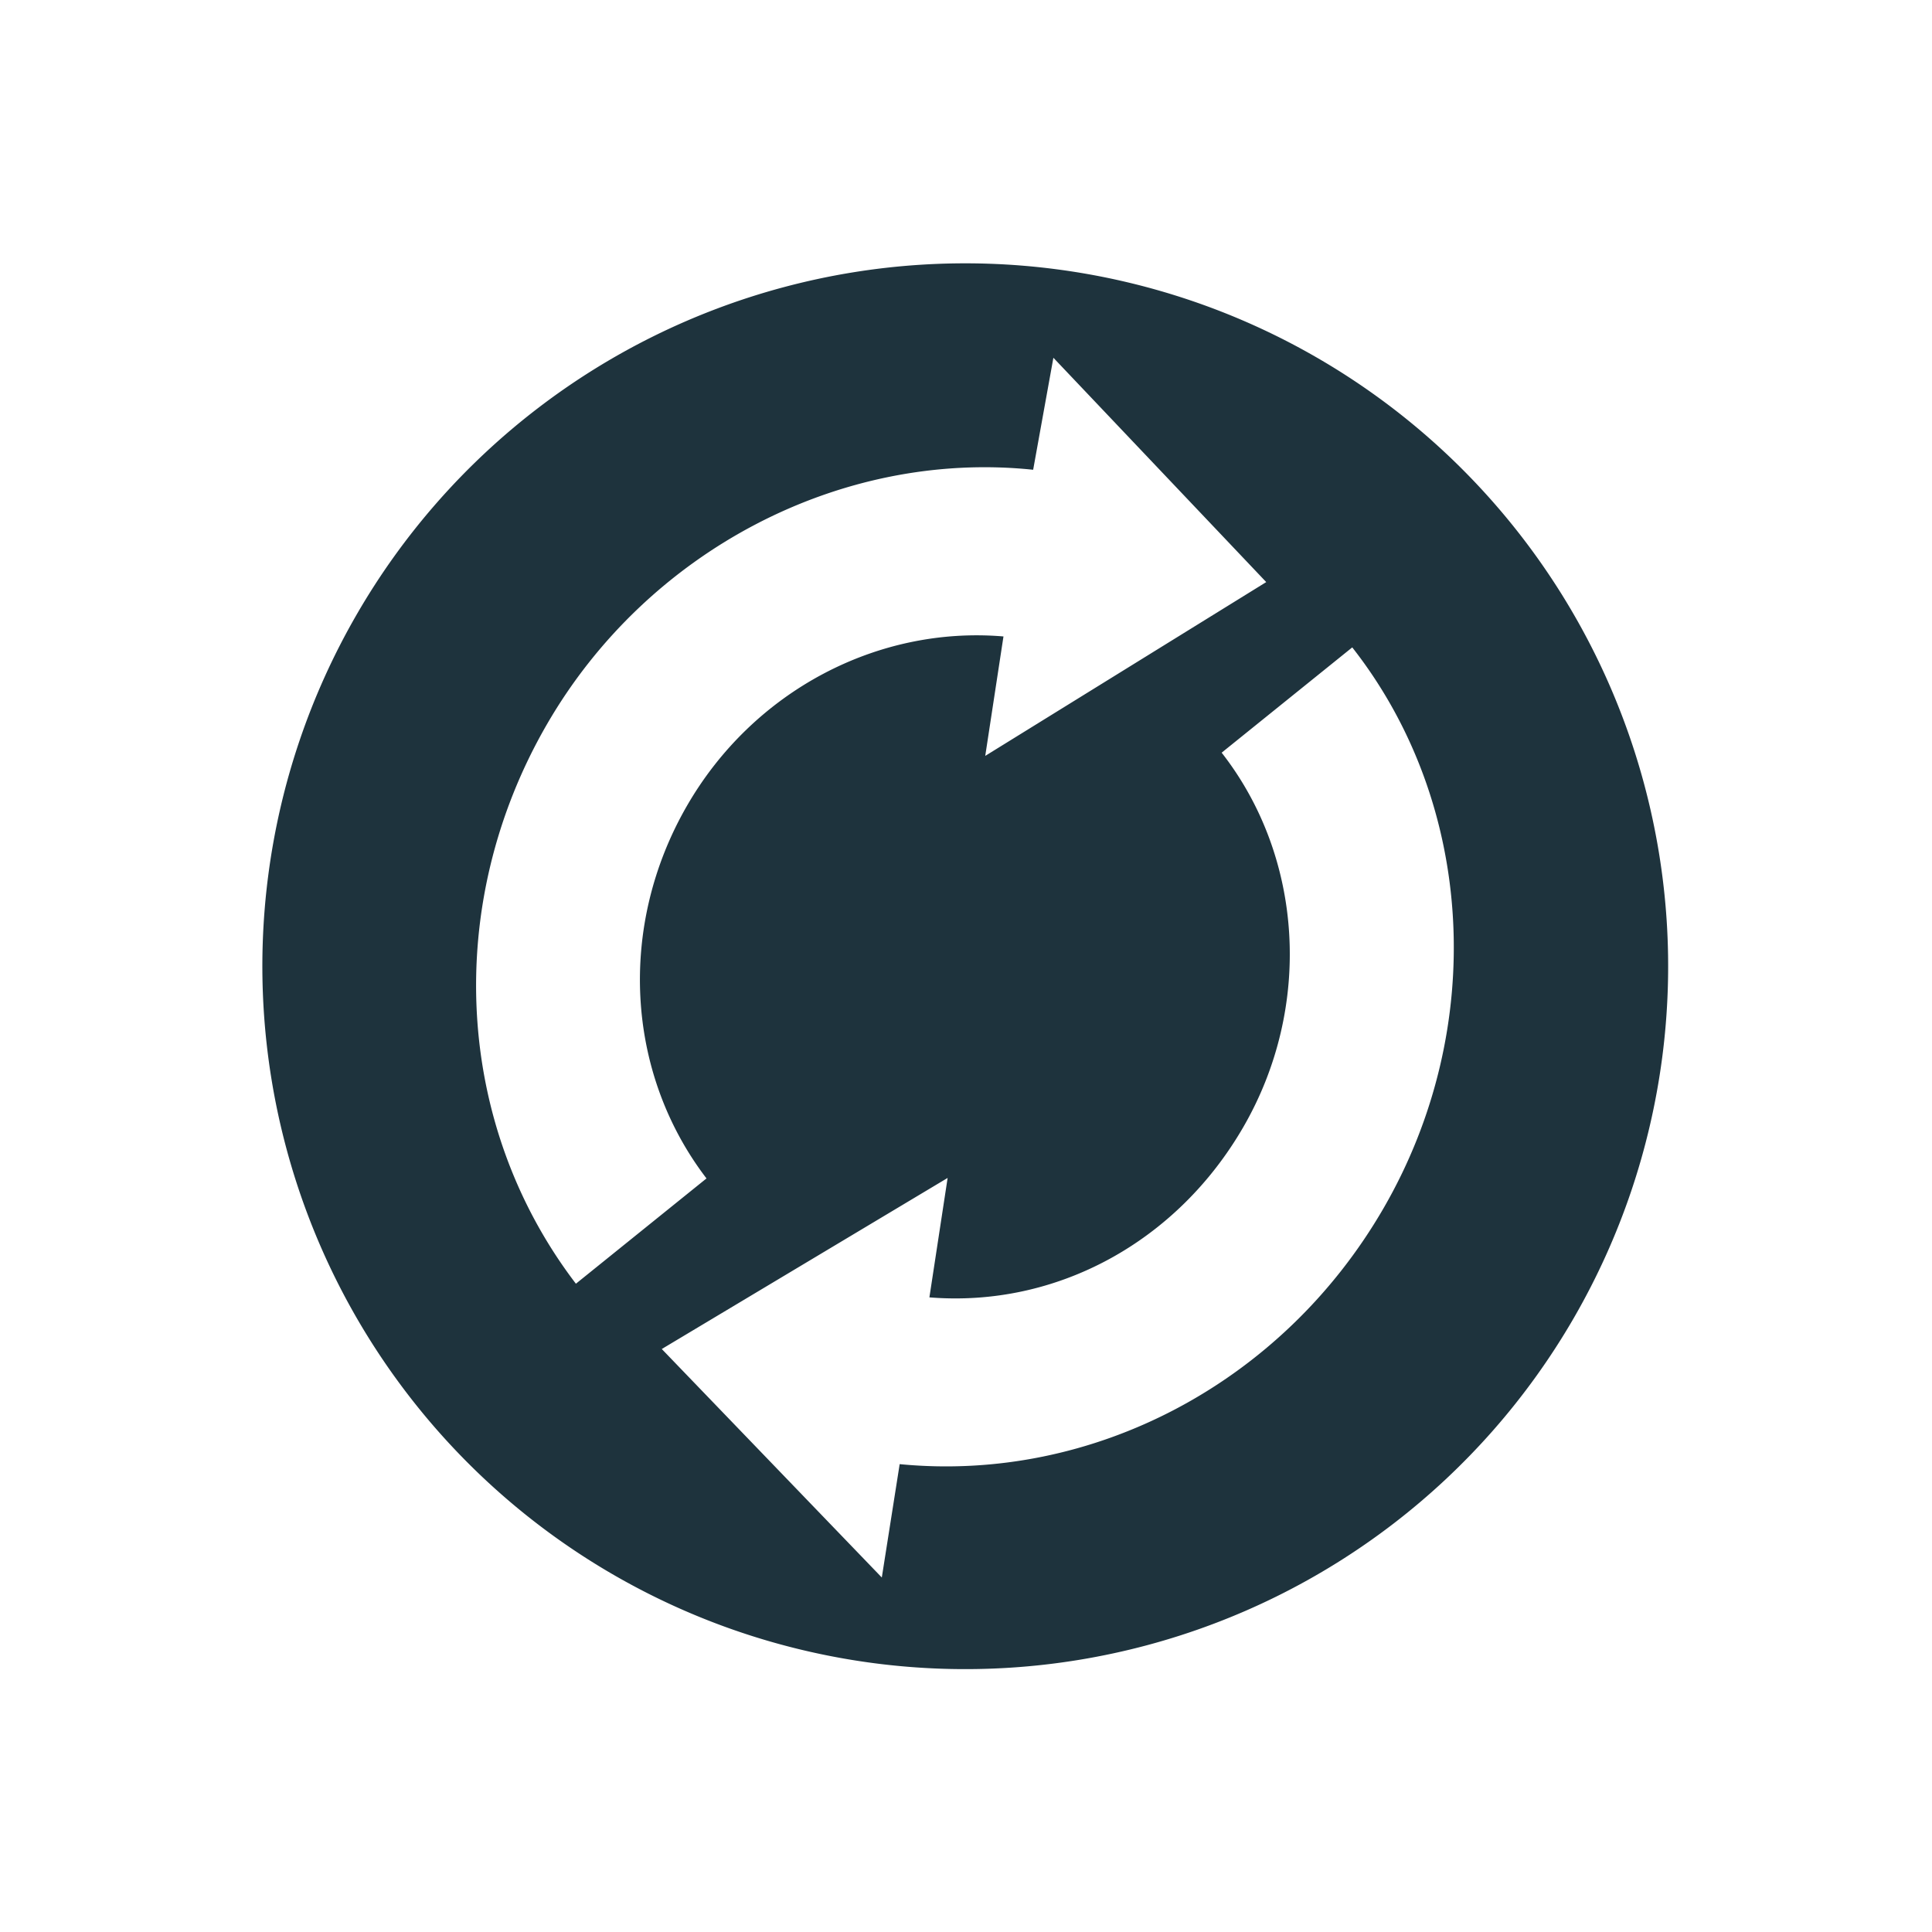 <svg xmlns="http://www.w3.org/2000/svg" width="22" height="22" version="1.1" id="svg9"><defs id="defs3"><style id="current-color-scheme" type="text/css"></style></defs><g transform="rotate(120 8.913 10.44) scale(.348)" id="g7"><path d="M-25.406 12a8 8 0 1 0 0 16 8 8 0 0 0 0-16zm0 2.5c2.304 0 4.367 1.303 5.281 3.313l1.219-.469-1 3.469-3.313-1.844 1.281-.5c-.621-1.31-1.954-2.125-3.469-2.125-1.573 0-2.996.94-3.563 2.344L-30.751 18c.845-2.104 2.985-3.5 5.344-3.5zm-5.5 4.719L-27.593 21l-1.281.5c.613 1.305 1.964 2.156 3.469 2.156 1.576 0 2.979-.91 3.563-2.313l1.781.688c-.877 2.103-2.979 3.469-5.344 3.469-2.292 0-4.387-1.339-5.281-3.344l-1.219.438 1-3.375z" transform="translate(97.068 -33.481) scale(2.875)" id="path5" color="#1e333d" fill="#1e333d" fill-opacity="1"/></g></svg>